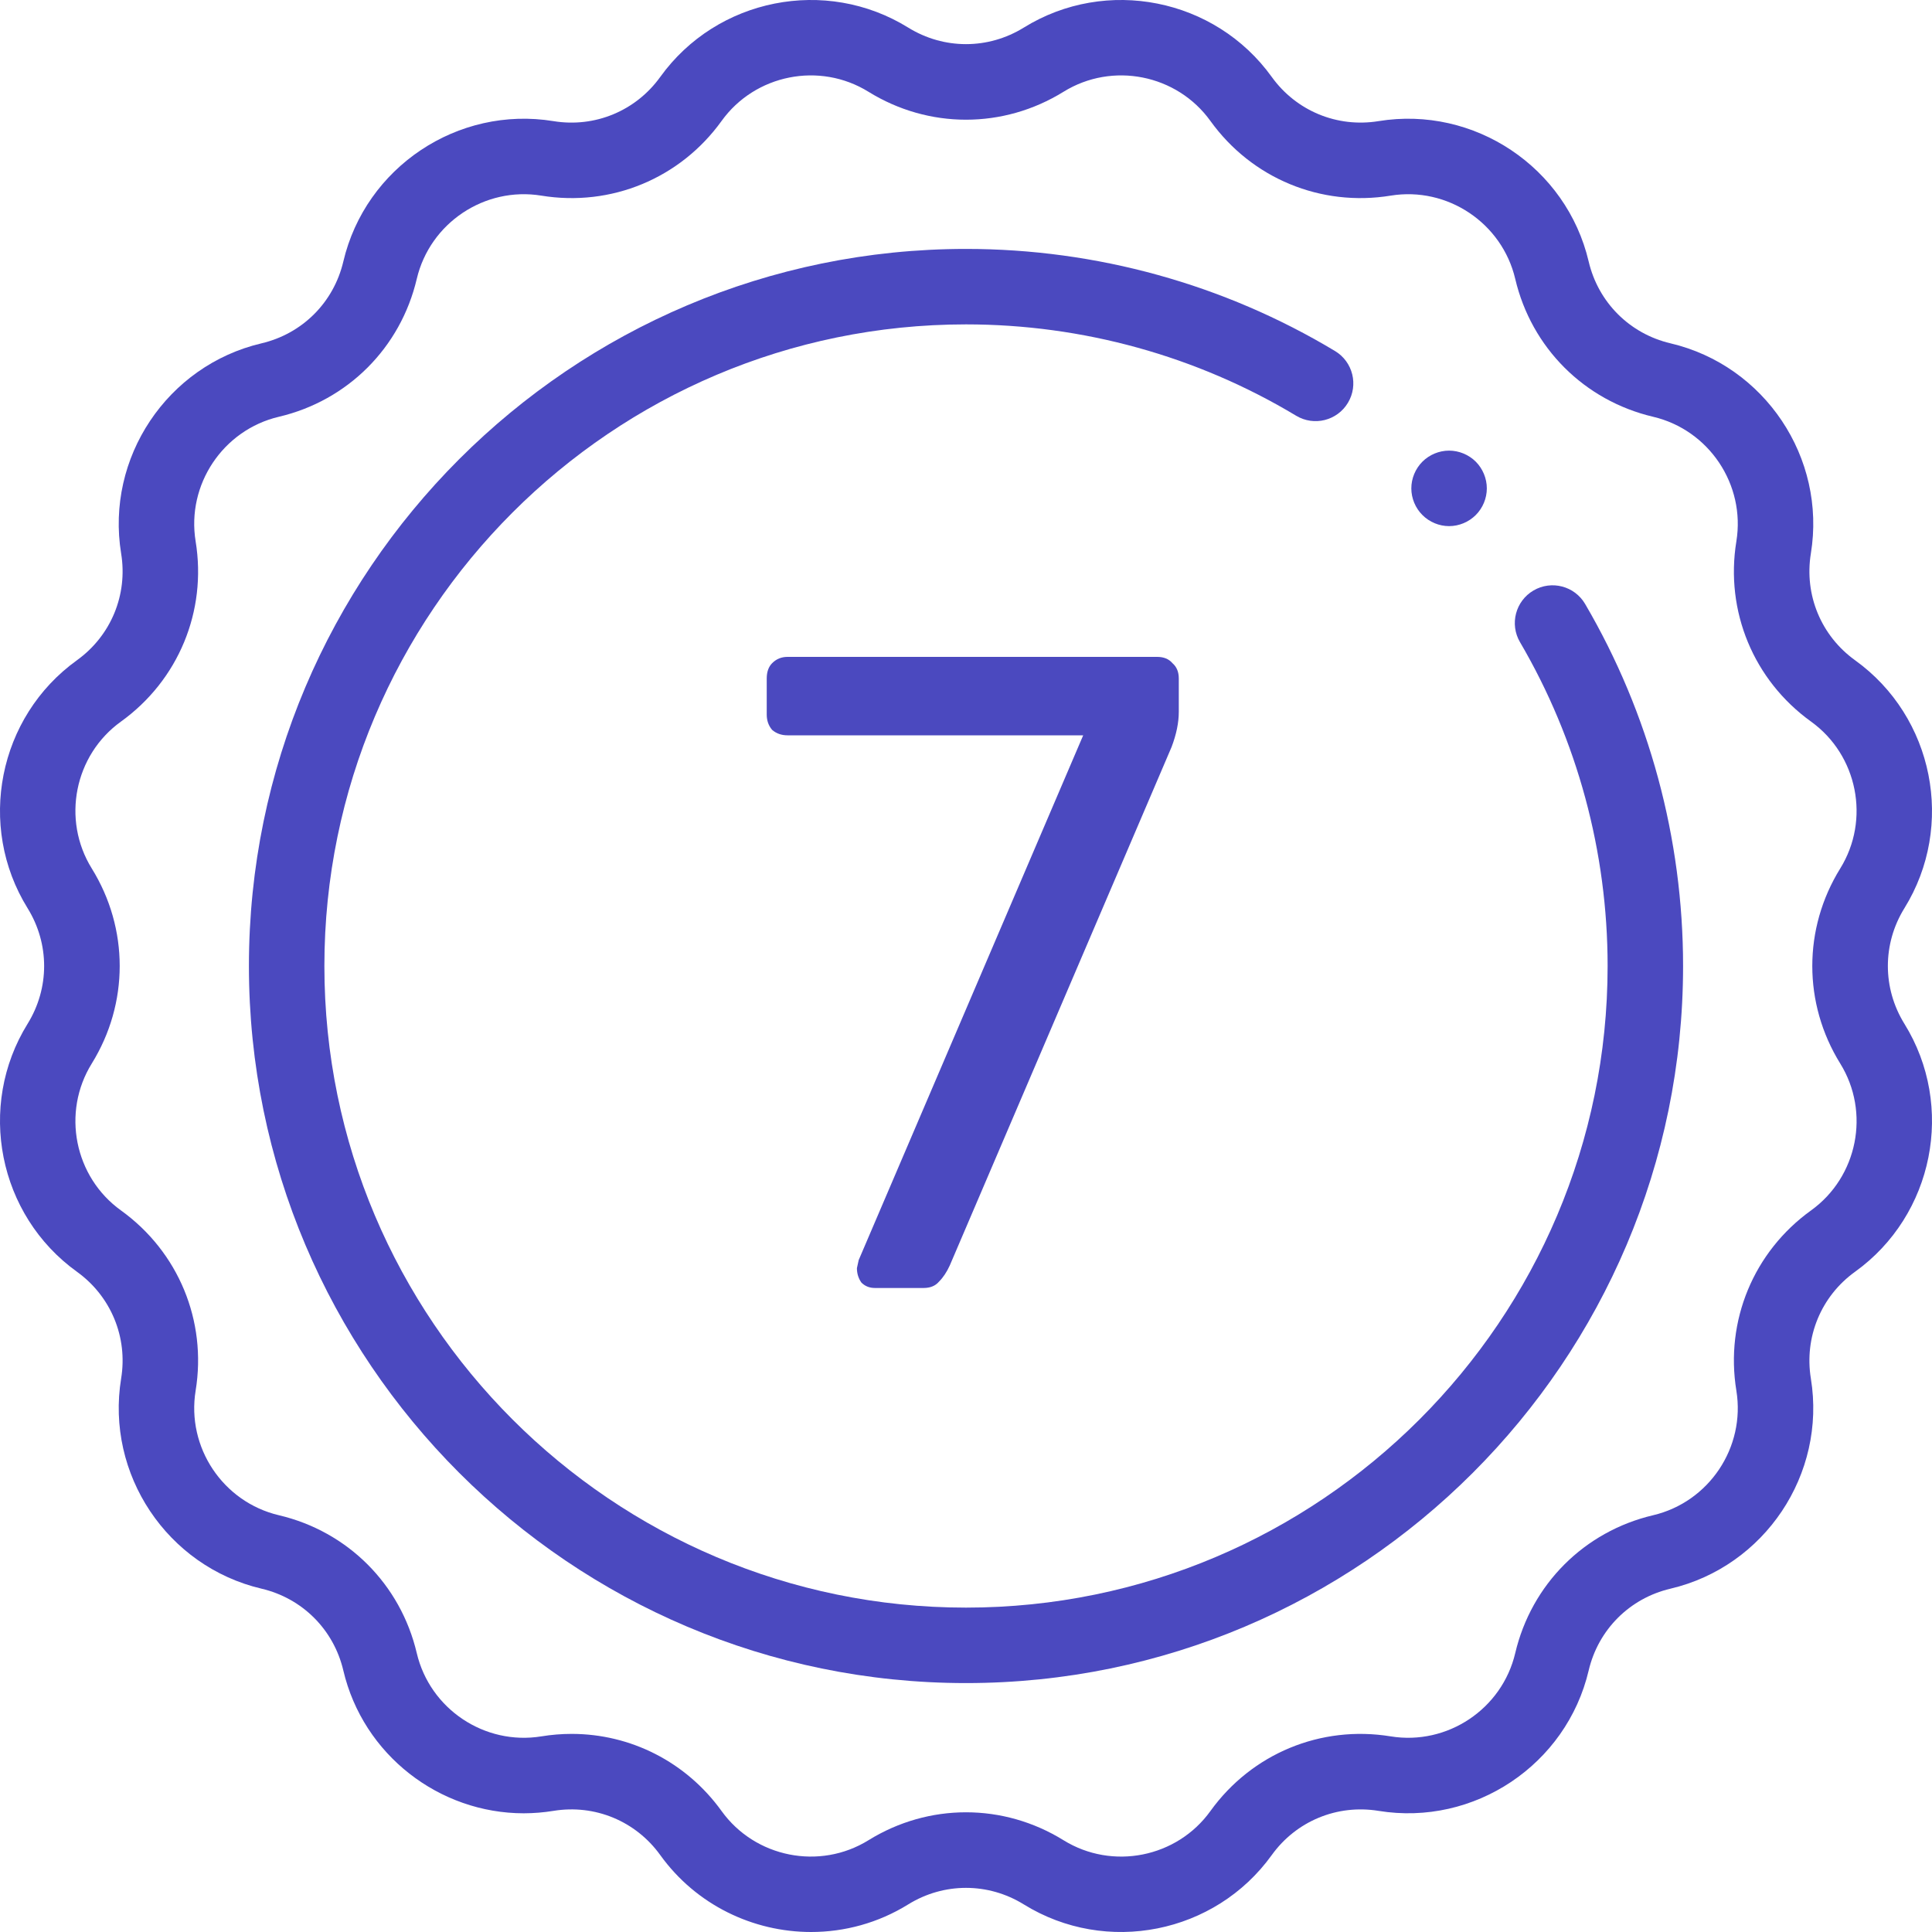 <svg width="50" height="50" viewBox="0 0 50 50" fill="none" xmlns="http://www.w3.org/2000/svg">
<path d="M20.991 50C19.492 50 18.018 49.302 17.088 48.01C16.454 47.129 15.395 46.69 14.324 46.865C14.067 46.907 13.81 46.927 13.556 46.928C11.371 46.928 9.399 45.419 8.885 43.231C8.636 42.174 7.826 41.364 6.769 41.115C4.327 40.541 2.731 38.151 3.135 35.676C3.31 34.605 2.871 33.546 1.99 32.912C-0.046 31.447 -0.607 28.629 0.714 26.496C1.285 25.573 1.285 24.427 0.714 23.504C-0.607 21.372 -0.046 18.553 1.99 17.088C2.871 16.454 3.31 15.395 3.135 14.324C2.731 11.848 4.327 9.459 6.769 8.885C7.826 8.636 8.636 7.826 8.885 6.769C9.459 4.327 11.848 2.731 14.324 3.135C15.395 3.31 16.454 2.871 17.088 1.99C18.553 -0.046 21.371 -0.607 23.504 0.714C24.427 1.285 25.573 1.285 26.496 0.714C28.628 -0.607 31.447 -0.046 32.912 1.99C33.546 2.871 34.605 3.309 35.676 3.135C38.151 2.731 40.541 4.327 41.115 6.769C41.364 7.826 42.174 8.636 43.231 8.885C45.672 9.459 47.269 11.848 46.865 14.324C46.691 15.395 47.129 16.454 48.01 17.088C50.046 18.553 50.607 21.371 49.286 23.504C48.715 24.427 48.715 25.573 49.286 26.496C50.607 28.628 50.046 31.447 48.01 32.912C47.129 33.546 46.691 34.605 46.865 35.676C47.269 38.151 45.672 40.541 43.231 41.115C42.174 41.364 41.364 42.174 41.115 43.231C40.541 45.672 38.152 47.269 35.676 46.865C34.605 46.691 33.546 47.129 32.912 48.01C31.447 50.046 28.629 50.607 26.496 49.286C25.573 48.715 24.427 48.715 23.504 49.286C22.725 49.769 21.854 50 20.991 50ZM14.794 44.873C16.321 44.873 17.759 45.599 18.674 46.869C19.542 48.075 21.212 48.408 22.476 47.625C24.033 46.661 25.967 46.661 27.524 47.625C28.788 48.408 30.458 48.076 31.326 46.869C32.396 45.383 34.183 44.642 35.99 44.937C37.457 45.176 38.873 44.23 39.214 42.783C39.633 41.001 41.001 39.633 42.783 39.214C44.23 38.873 45.176 37.457 44.937 35.99C44.642 34.183 45.383 32.396 46.869 31.326C48.076 30.458 48.408 28.788 47.625 27.524C46.661 25.967 46.661 24.033 47.625 22.476C48.408 21.212 48.075 19.542 46.869 18.674C45.383 17.604 44.642 15.817 44.937 14.01C45.176 12.543 44.23 11.127 42.783 10.786C41.001 10.367 39.633 8.999 39.214 7.217C38.873 5.77 37.457 4.824 35.99 5.063C34.183 5.358 32.396 4.617 31.326 3.131C30.458 1.924 28.788 1.592 27.524 2.375C25.967 3.339 24.033 3.339 22.476 2.375C21.212 1.592 19.542 1.924 18.674 3.131C17.604 4.617 15.817 5.358 14.01 5.063C12.543 4.824 11.127 5.77 10.786 7.217C10.367 8.999 8.999 10.367 7.217 10.786C5.77 11.127 4.824 12.543 5.063 14.01C5.358 15.817 4.617 17.604 3.131 18.674C1.924 19.542 1.592 21.212 2.375 22.476C3.339 24.033 3.339 25.967 2.375 27.524C1.592 28.788 1.924 30.458 3.131 31.326C4.617 32.396 5.358 34.183 5.063 35.99C4.824 37.458 5.77 38.873 7.217 39.214C8.999 39.633 10.367 41.001 10.786 42.783C11.127 44.23 12.543 45.176 14.01 44.937C14.272 44.894 14.535 44.873 14.794 44.873Z" fill="#4B49BF"/>
<path d="M25 43.558C14.767 43.558 6.442 35.233 6.442 25C6.442 14.767 14.767 6.442 25 6.442C28.372 6.442 31.675 7.356 34.551 9.085C35.013 9.363 35.162 9.963 34.884 10.425C34.606 10.888 34.006 11.037 33.544 10.759C30.972 9.213 28.018 8.395 25 8.395C15.844 8.395 8.395 15.844 8.395 25C8.395 34.156 15.844 41.605 25 41.605C34.156 41.605 41.605 34.156 41.605 25C41.605 22.048 40.821 19.15 39.337 16.618C39.065 16.153 39.221 15.555 39.686 15.282C40.152 15.009 40.75 15.165 41.023 15.631C42.681 18.462 43.558 21.701 43.558 25C43.558 35.233 35.233 43.558 25 43.558Z" fill="#4B49BF"/>
<path d="M37.502 13.616C37.245 13.616 36.993 13.511 36.812 13.329C36.63 13.148 36.525 12.896 36.525 12.639C36.525 12.382 36.63 12.13 36.812 11.948C36.993 11.767 37.245 11.662 37.502 11.662C37.759 11.662 38.011 11.767 38.193 11.948C38.374 12.13 38.479 12.382 38.479 12.639C38.479 12.896 38.374 13.148 38.193 13.329C38.011 13.511 37.759 13.616 37.502 13.616Z" fill="#4B49BF"/>
<path d="M22.643 33.333C22.503 33.333 22.387 33.287 22.293 33.193C22.216 33.084 22.177 32.96 22.177 32.82L22.223 32.61L28.033 19.03H20.38C20.224 19.03 20.092 18.983 19.983 18.89C19.89 18.781 19.843 18.649 19.843 18.493V17.56C19.843 17.389 19.89 17.257 19.983 17.163C20.092 17.054 20.224 17 20.38 17H29.947C30.118 17 30.25 17.054 30.343 17.163C30.452 17.257 30.507 17.389 30.507 17.56V18.423C30.507 18.703 30.444 19.007 30.32 19.333L24.58 32.75C24.502 32.921 24.409 33.061 24.3 33.17C24.207 33.279 24.074 33.333 23.903 33.333H22.643Z" fill="#4B49BF"/>
</svg>
